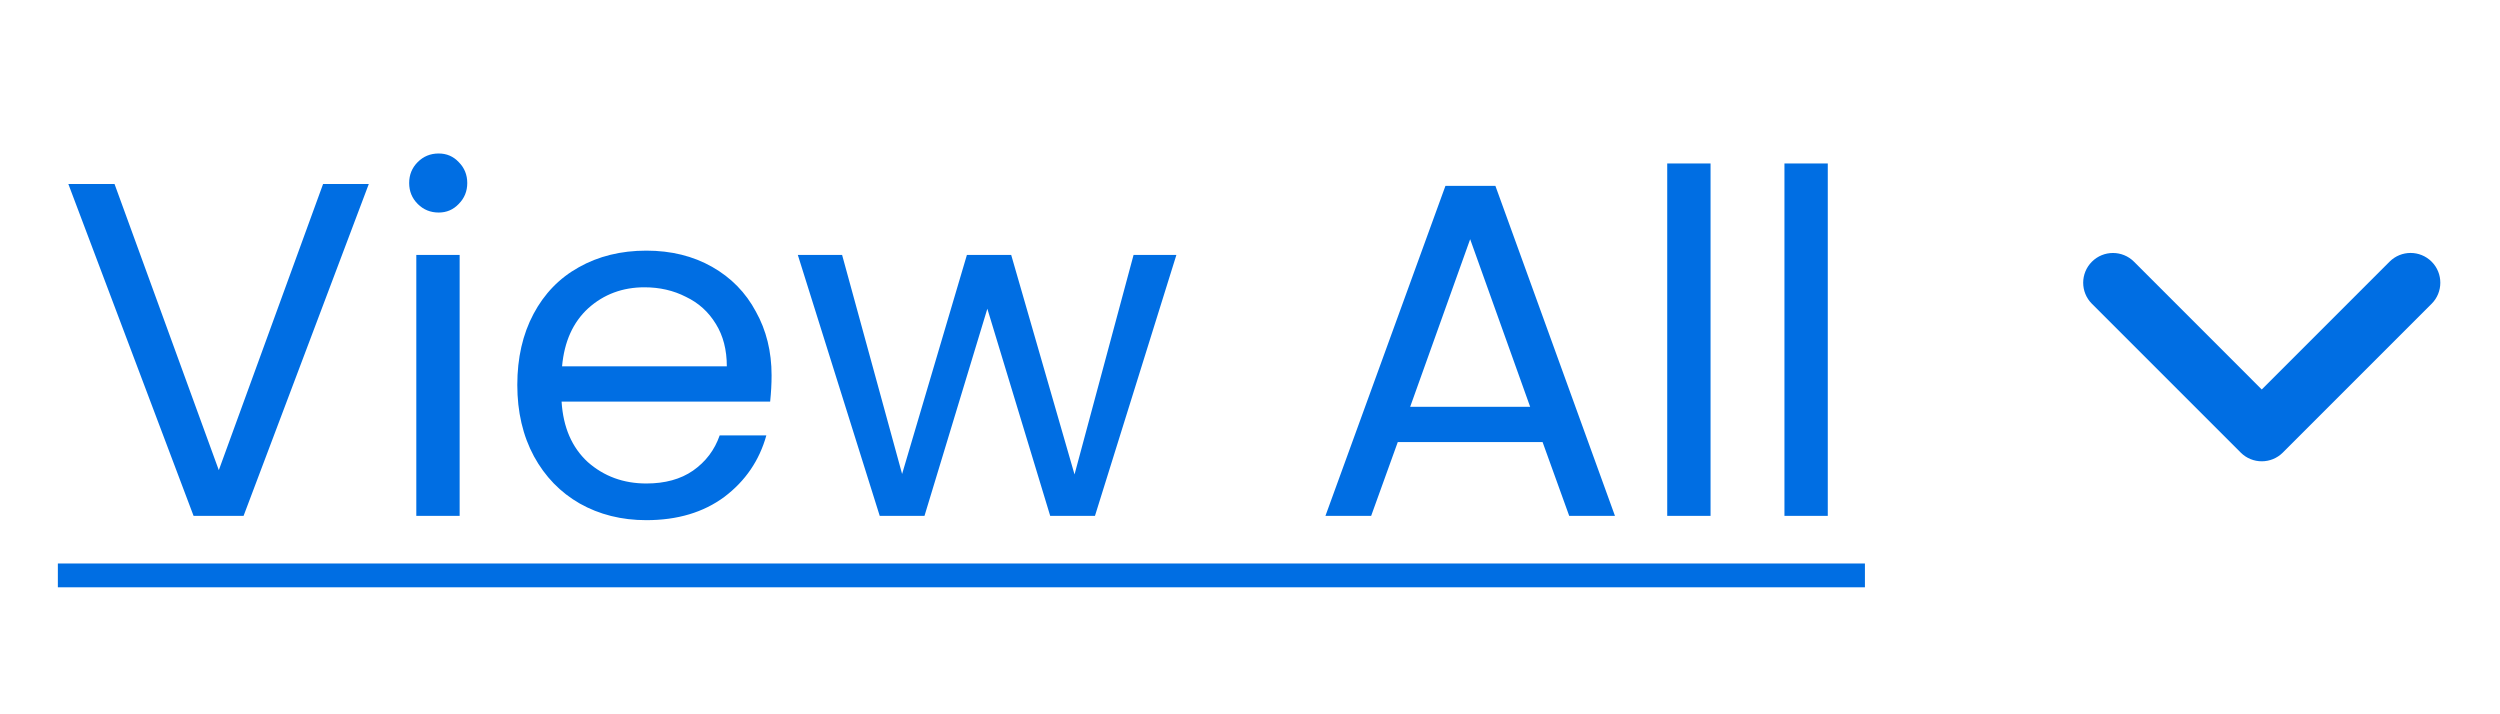 <svg width="63" height="18" viewBox="0 0 63 18" fill="none" xmlns="http://www.w3.org/2000/svg">
<path d="M9.294 4.636L6.138 13H4.878L1.722 4.636H2.886L5.514 11.848L8.142 4.636H9.294ZM11.055 5.356C10.847 5.356 10.671 5.284 10.527 5.14C10.383 4.996 10.311 4.82 10.311 4.612C10.311 4.404 10.383 4.228 10.527 4.084C10.671 3.94 10.847 3.868 11.055 3.868C11.255 3.868 11.423 3.94 11.559 4.084C11.703 4.228 11.775 4.404 11.775 4.612C11.775 4.82 11.703 4.996 11.559 5.14C11.423 5.284 11.255 5.356 11.055 5.356ZM11.583 6.424V13H10.491V6.424H11.583ZM19.444 9.46C19.444 9.668 19.432 9.888 19.408 10.12H14.152C14.192 10.768 14.412 11.276 14.812 11.644C15.22 12.004 15.712 12.184 16.288 12.184C16.76 12.184 17.152 12.076 17.464 11.86C17.784 11.636 18.008 11.34 18.136 10.972H19.312C19.136 11.604 18.784 12.12 18.256 12.52C17.728 12.912 17.072 13.108 16.288 13.108C15.664 13.108 15.104 12.968 14.608 12.688C14.12 12.408 13.736 12.012 13.456 11.5C13.176 10.98 13.036 10.38 13.036 9.7C13.036 9.02 13.172 8.424 13.444 7.912C13.716 7.4 14.096 7.008 14.584 6.736C15.08 6.456 15.648 6.316 16.288 6.316C16.912 6.316 17.464 6.452 17.944 6.724C18.424 6.996 18.792 7.372 19.048 7.852C19.312 8.324 19.444 8.86 19.444 9.46ZM18.316 9.232C18.316 8.816 18.224 8.46 18.04 8.164C17.856 7.86 17.604 7.632 17.284 7.48C16.972 7.32 16.624 7.24 16.24 7.24C15.688 7.24 15.216 7.416 14.824 7.768C14.44 8.12 14.22 8.608 14.164 9.232H18.316ZM29.645 6.424L27.593 13H26.465L24.881 7.78L23.297 13H22.169L20.105 6.424H21.221L22.733 11.944L24.366 6.424H25.482L27.078 11.956L28.566 6.424H29.645ZM38.873 11.14H35.224L34.553 13H33.401L36.425 4.684H37.684L40.697 13H39.544L38.873 11.14ZM38.56 10.252L37.048 6.028L35.536 10.252H38.56ZM43.106 4.12V13H42.014V4.12H43.106ZM46.06 4.12V13H44.968V4.12H46.06Z" fill="#006EE3"/>
<path d="M1.458 14.2H46.996V14.8H1.458V14.2Z" fill="#006EE3"/>
<path d="M61.496 7.125C61.496 7.317 61.423 7.509 61.277 7.655L57.527 11.405C57.234 11.698 56.759 11.698 56.466 11.405L52.716 7.655C52.423 7.362 52.423 6.888 52.716 6.595C53.009 6.302 53.484 6.302 53.777 6.595L56.996 9.815L60.217 6.594C60.51 6.301 60.984 6.301 61.277 6.594C61.424 6.741 61.496 6.933 61.496 7.125Z" fill="#006EE3"/>
</svg>
